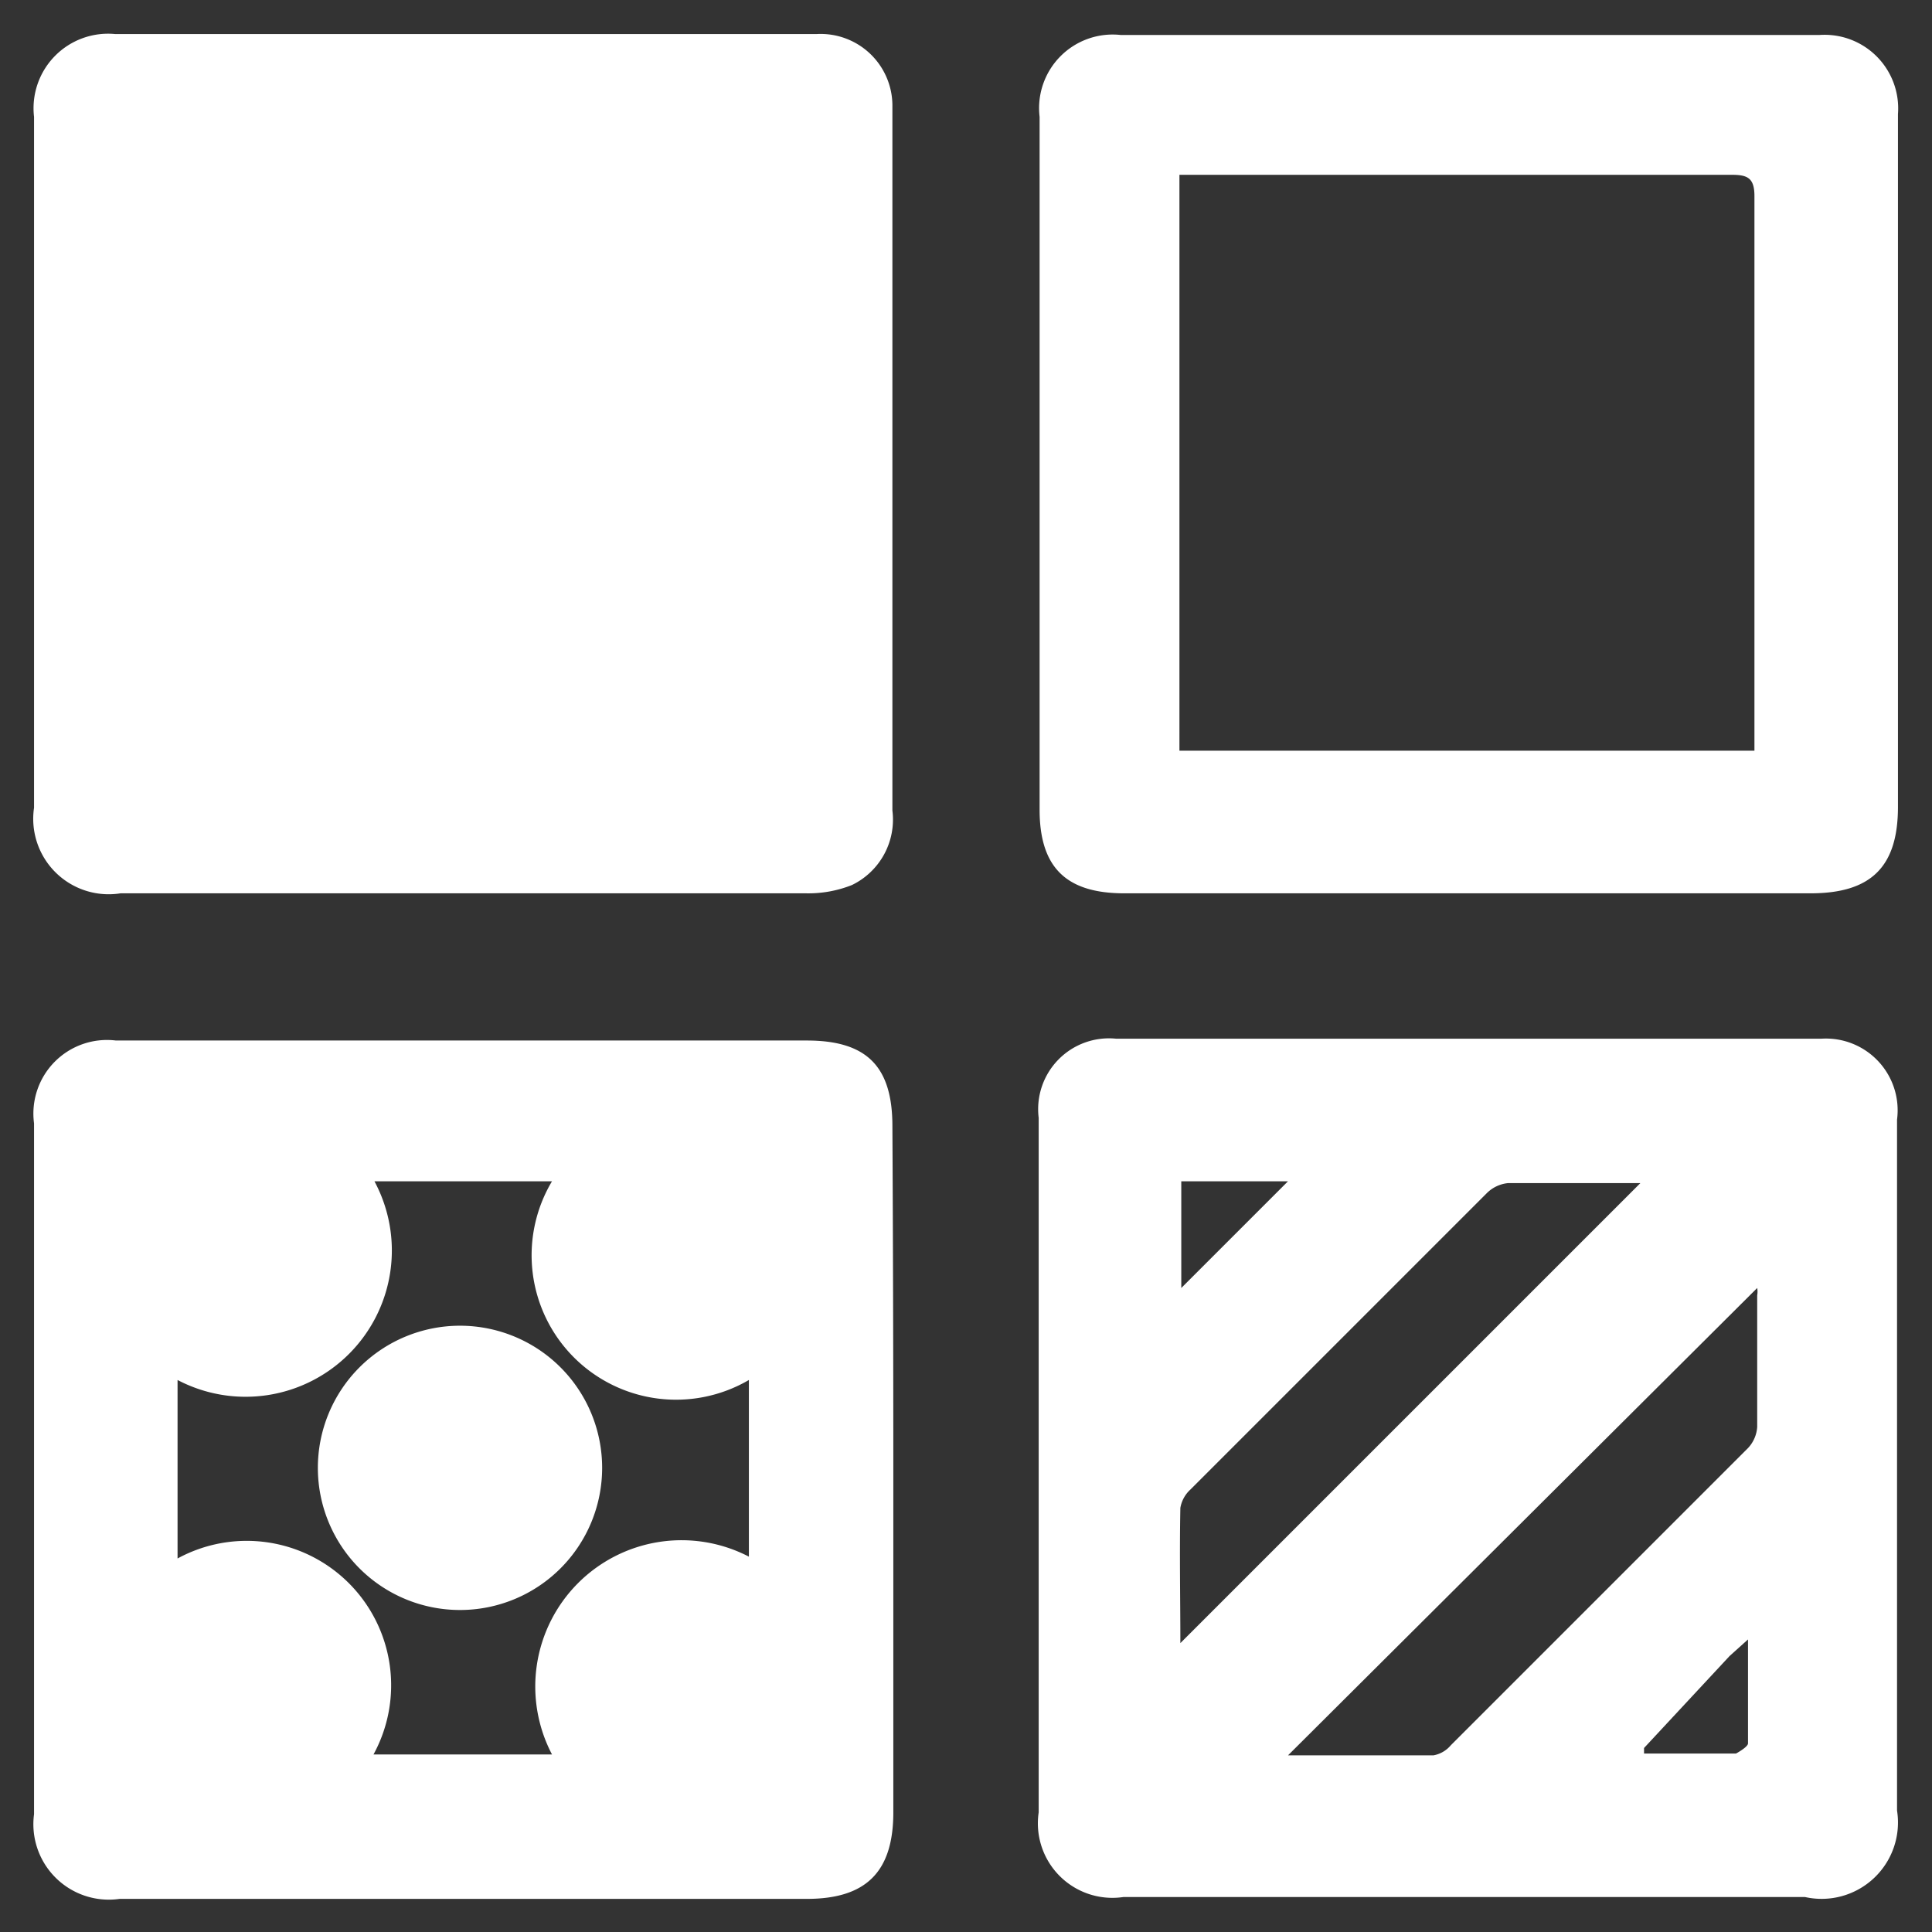 <svg id="Layer_1" data-name="Layer 1" xmlns="http://www.w3.org/2000/svg" viewBox="0 0 21 21"><rect x="0" y="0" width="21" height="21" fill="#333333" stroke="none"/><defs><style>.cls-1{fill:#fff;}</style></defs><title>shop by</title><path class="cls-1" d="M5,9.71H1.31a.82.82,0,0,1-.94-.93q0-3.75,0-7.51a.81.81,0,0,1,.88-.9H8.88a.78.78,0,0,1,.82.77c0,.06,0,.12,0,.18q0,3.74,0,7.49a.79.79,0,0,1-.44.81,1.28,1.28,0,0,1-.5.09Z"/><path class="cls-1" d="M11.29,15.94c0-1.26,0-2.53,0-3.79a.77.77,0,0,1,.84-.86H19.8a.78.78,0,0,1,.82.88c0,1.07,0,2.14,0,3.21q0,2.15,0,4.3a.83.83,0,0,1-1,.94H12.21a.81.81,0,0,1-.92-.92q0-1.71,0-3.43Q11.29,16.11,11.29,15.94Zm1.54,1.92,5-5H16.39a.38.38,0,0,0-.23.11l-3.22,3.22a.35.35,0,0,0-.11.2C12.82,16.89,12.83,17.4,12.83,17.85ZM14,19.08h1.58a.32.32,0,0,0,.19-.11L19,15.74a.37.37,0,0,0,.1-.23c0-.48,0-1,0-1.43a.23.23,0,0,0,0-.08Zm0-6.24H12.84V14ZM17.87,19l0,.06h1s.13-.07.13-.11c0-.36,0-.72,0-1.13l-.2.18Z"/><path class="cls-1" d="M9.71,16q0,1.85,0,3.7c0,.65-.3.94-.94.94H1.3a.82.82,0,0,1-.93-.92q0-3.75,0-7.51a.8.8,0,0,1,.89-.9H8.77c.65,0,.93.28.93.93Q9.71,14.1,9.71,16ZM4.07,12.84A1.59,1.59,0,0,1,1.93,15v1.94a1.57,1.57,0,0,1,2.13,2.13H6a1.59,1.59,0,0,1,2.14-2.15V15A1.57,1.57,0,0,1,6,12.84Z"/><path class="cls-1" d="M15.94,9.71H12.22c-.63,0-.92-.28-.92-.91q0-3.77,0-7.53a.8.8,0,0,1,.88-.89h7.6a.8.8,0,0,1,.85.86c0,.71,0,1.42,0,2.13q0,2.7,0,5.4c0,.65-.29.94-.95.94Zm3.13-1.55c0-.08,0-.14,0-.2,0-1.94,0-3.88,0-5.83,0-.2-.08-.23-.25-.23h-6V8.16Z"/><path class="cls-1" d="M5,17.5a1.54,1.54,0,0,1,0-3.09A1.54,1.54,0,1,1,5,17.5Z"/></svg>